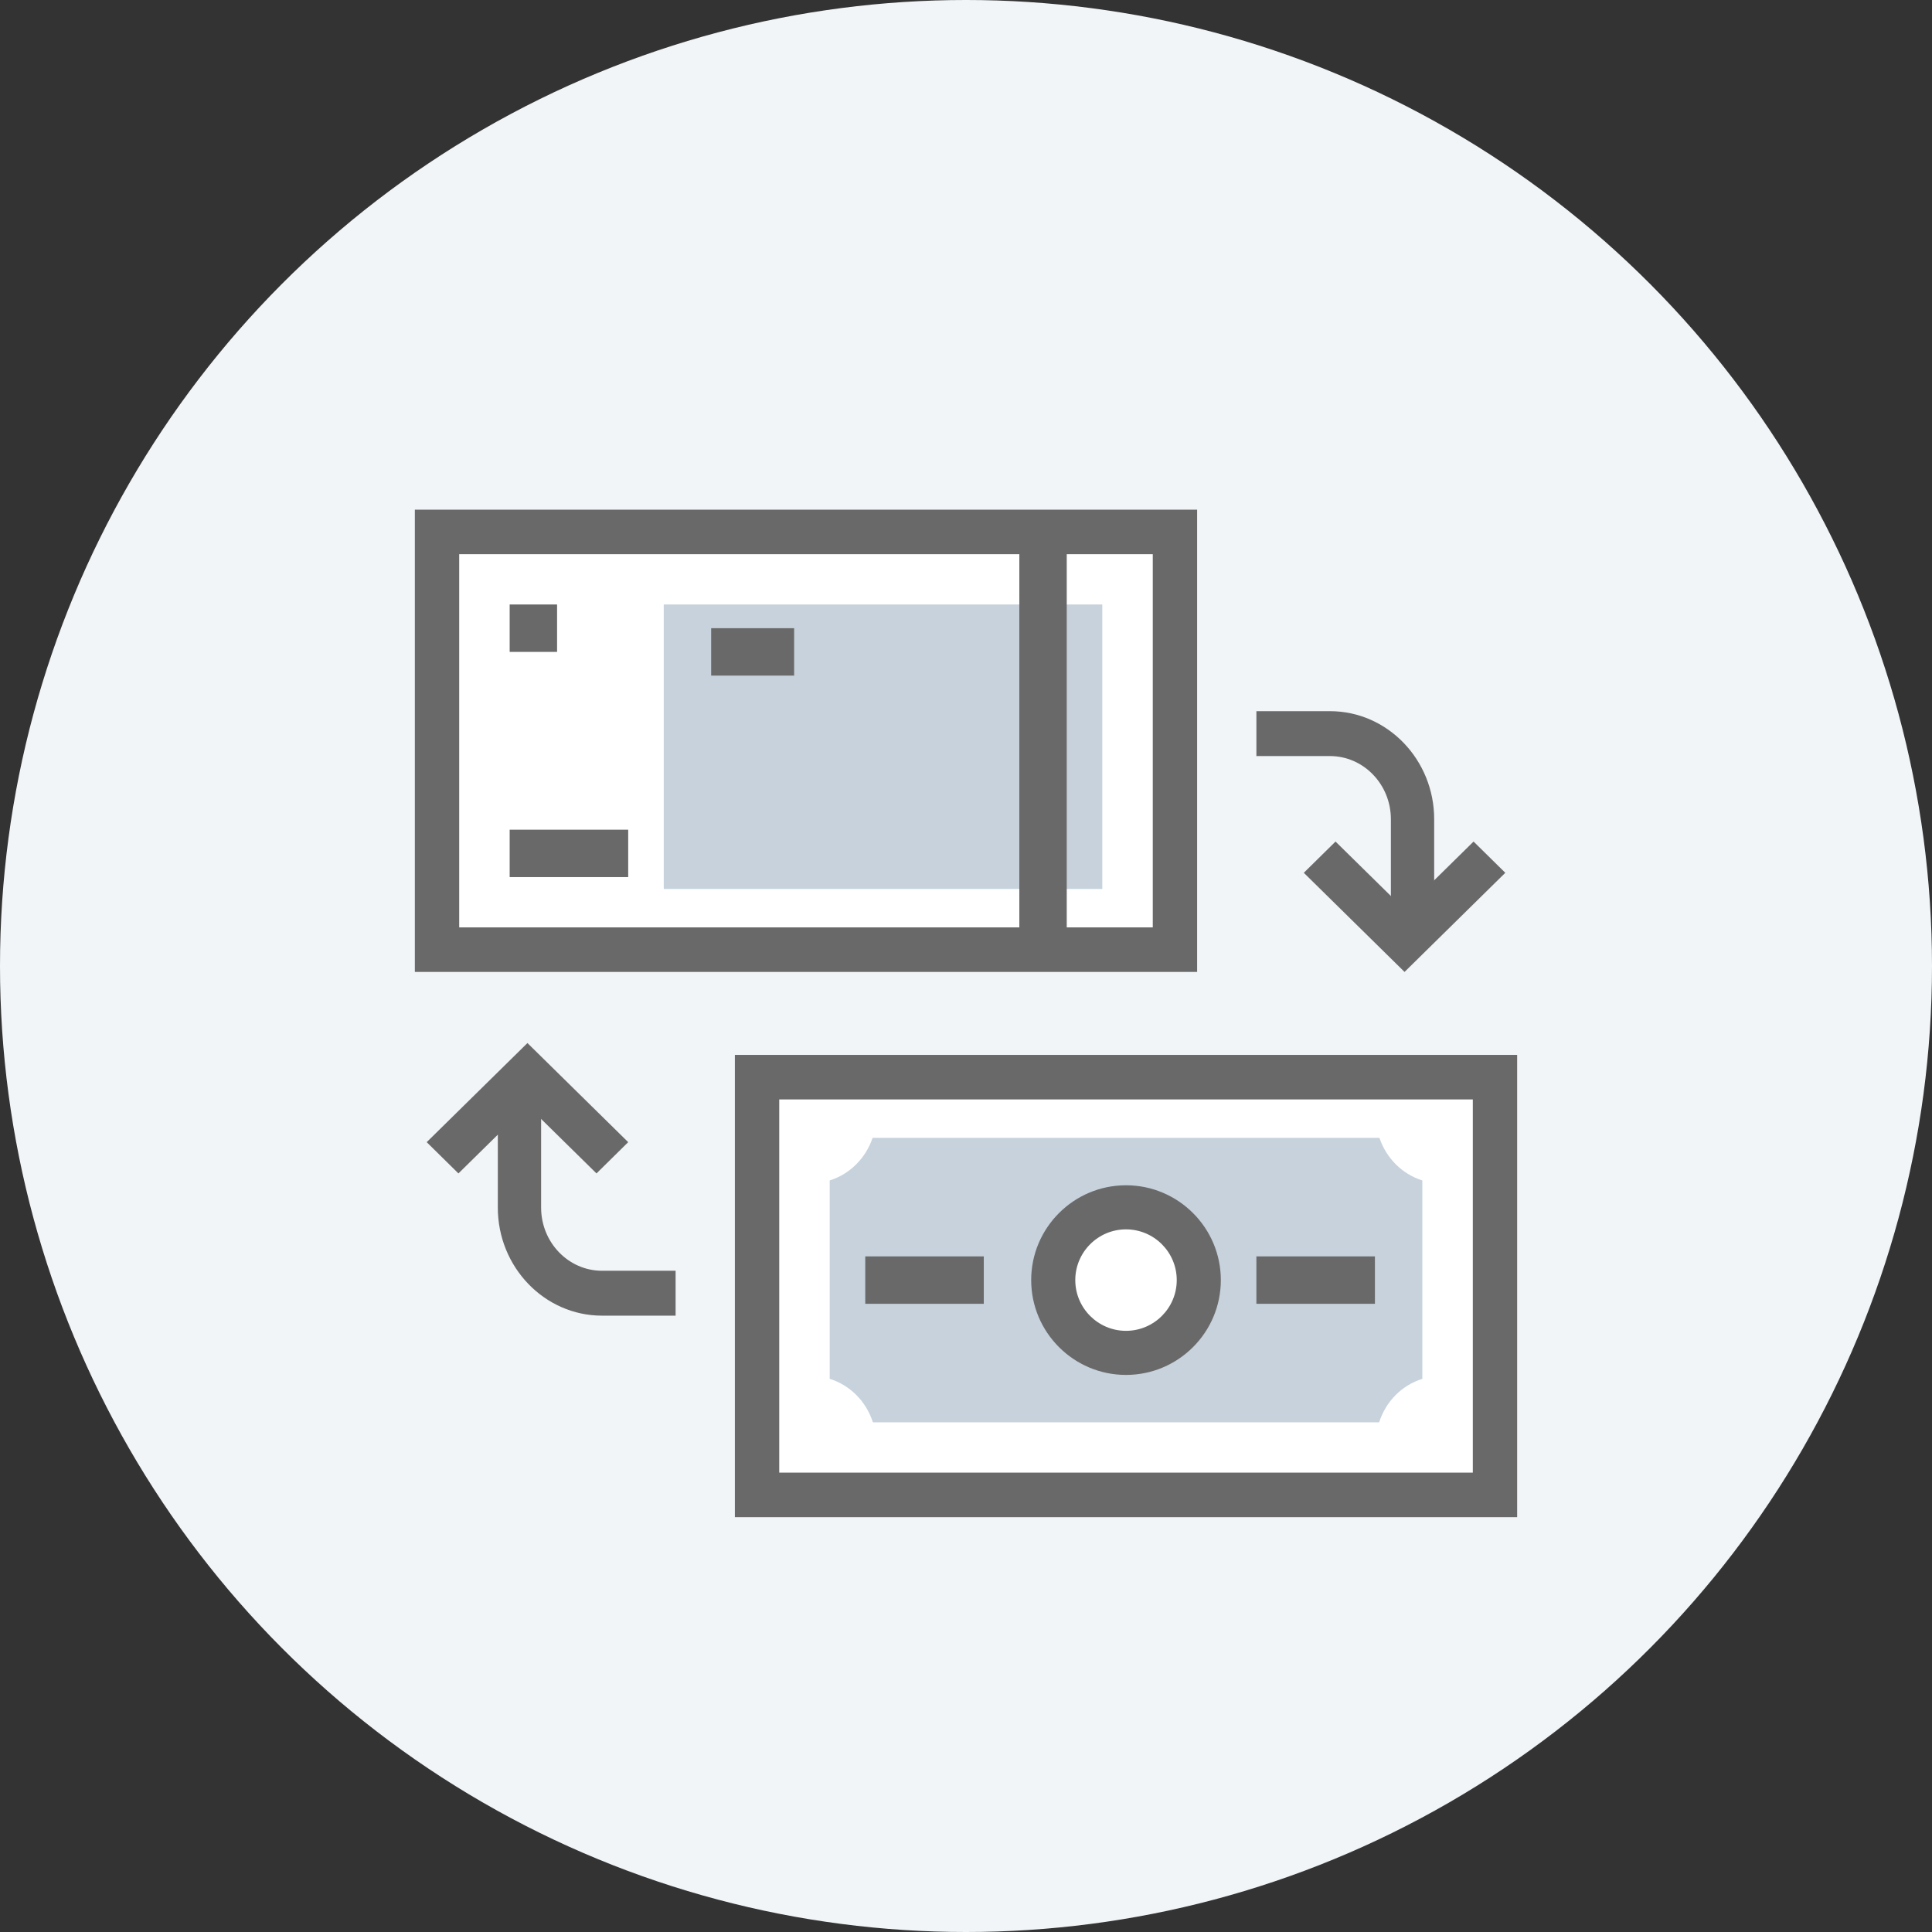 <?xml version="1.0" encoding="UTF-8"?>
<svg width="163px" height="163px" viewBox="0 0 163 163" version="1.1" xmlns="http://www.w3.org/2000/svg" xmlns:xlink="http://www.w3.org/1999/xlink">
    <rect x="0" y="0" width="163" height="163" fill="#333333" stroke="none"/>
    <!-- Generator: Sketch 50 (54983) - http://www.bohemiancoding.com/sketch -->
    <title>Group 23</title>
    <desc>Created with Sketch.</desc>
    <defs></defs>
    <g id="Page-1" stroke="none" stroke-width="1" fill="none" fill-rule="evenodd">
        <g id="Group-23">
            <circle id="Oval-2" fill="#F1F5F8" cx="81.5" cy="81.5" r="81.5"></circle>
            <polygon id="Fill-1" fill="#FFFFFF" points="64 126 126 126 126 91 64 91"></polygon>
            <path d="M62,128 L128,128 L128,89 L62,89 L62,128 Z M65.743,124.243 L124.259,124.243 L124.259,92.757 L65.743,92.757 L65.743,124.243 Z" id="Fill-2" fill="#696969"></path>
            <path d="M73.645,120 C73.084,118.236 71.721,116.864 70,116.329 L70,99.592 C71.69,99.065 73.041,97.723 73.619,96 L116.382,96 C116.96,97.723 118.311,99.065 120,99.592 L120,116.331 C118.279,116.864 116.917,118.236 116.356,120 L73.645,120 Z" id="Fill-3" fill="#C7D2DC"></path>
            <path d="M101,108 C101,111.313 98.312,114 94.998,114 C91.686,114 89,111.313 89,108 C89,104.686 91.686,102 94.998,102 C98.312,102 101,104.686 101,108" id="Fill-5" fill="#FFFFFF"></path>
            <path d="M94.998,103.72 C92.64,103.72 90.72,105.639 90.72,108 C90.72,110.36 92.64,112.28 94.998,112.28 C97.359,112.28 99.28,110.36 99.28,108 C99.28,105.639 97.359,103.72 94.998,103.72 M94.998,116 C90.589,116 87,112.411 87,108 C87,103.588 90.589,100 94.998,100 C99.41,100 103,103.588 103,108 C103,112.411 99.41,116 94.998,116" id="Fill-7" fill="#696969"></path>
            <path d="M106,108 L116,108" id="Fill-9" fill="#FFFFFF"></path>
            <polygon id="Fill-11" fill="#696969" points="106 110 116 110 116 106 106 106"></polygon>
            <path d="M83,108 L73,108" id="Fill-13" fill="#FFFFFF"></path>
            <polygon id="Fill-14" fill="#696969" points="73 110 83 110 83 106 73 106"></polygon>
            <polygon id="Fill-15" fill="#696969" points="38.677 99 36 96.362 44.5 88 53 96.362 50.325 99 44.5 93.271"></polygon>
            <path d="M57,111 L50.793,111 C45.945,111 42,106.91 42,101.883 L42,93 L45.653,93 L45.653,101.883 C45.653,104.822 47.959,107.212 50.793,107.212 L57,107.212 L57,111 Z" id="Fill-16" fill="#696969"></path>
            <polygon id="Fill-17" fill="#FFFFFF" points="37 80 99 80 99 45 37 45"></polygon>
            <path d="M38.742,78.243 L97.258,78.243 L97.258,46.757 L38.742,46.757 L38.742,78.243 Z M35,82 L101,82 L101,43 L35,43 L35,82 Z" id="Fill-18" fill="#696969"></path>
            <polygon id="Fill-19" fill="#C7D2DC" points="56 75 93 75 93 51 56 51"></polygon>
            <path d="M47,52 L43,52" id="Fill-20" fill="#FFFFFF"></path>
            <polygon id="Fill-21" fill="#696969" points="43 55 47 55 47 51 43 51"></polygon>
            <path d="M53,72 L43,72" id="Fill-22" fill="#FFFFFF"></path>
            <polygon id="Fill-23" fill="#696969" points="43 74 53 74 53 70 43 70"></polygon>
            <path d="M67,55 L60,55" id="Fill-24" fill="#FFFFFF"></path>
            <polygon id="Fill-25" fill="#696969" points="60 57 67 57 67 53 60 53"></polygon>
            <path d="M88,81 L88,46" id="Fill-26" fill="#FFFFFF"></path>
            <polygon id="Fill-27" fill="#696969" points="86 81 90 81 90 46 86 46"></polygon>
            <polygon id="Fill-28" fill="#696969" points="118.5 82 110 73.637 112.676 71 118.5 76.729 124.323 71 127 73.637"></polygon>
            <path d="M121,78 L117.347,78 L117.347,69.117 C117.347,66.179 115.042,63.788 112.207,63.788 L106,63.788 L106,60 L112.207,60 C117.056,60 121,64.09 121,69.117 L121,78 Z" id="Fill-29" fill="#696969"></path>
        </g>
    </g>
</svg>